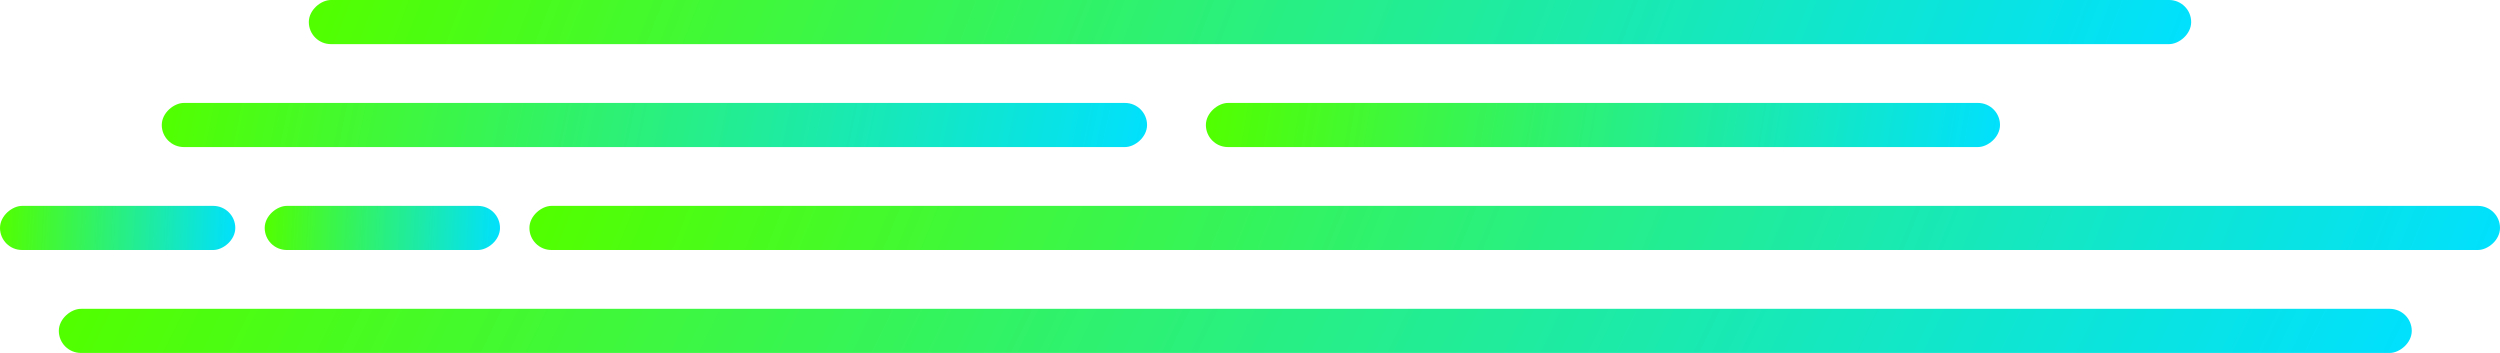 <svg width="170" height="24" viewBox="0 0 170 24" fill="none" xmlns="http://www.w3.org/2000/svg">
<rect x="21" y="3" width="3" height="128" rx="1.5" transform="rotate(-90 21 3)" fill="url(#paint0_linear_194_10)"/>
<rect x="4" y="24" width="3" height="160" rx="1.5" transform="rotate(-90 4 24)" fill="url(#paint1_linear_194_10)"/>
<rect x="11" y="10" width="3" height="67" rx="1.5" transform="rotate(-90 11 10)" fill="url(#paint2_linear_194_10)"/>
<rect x="82" y="10" width="3" height="54" rx="1.5" transform="rotate(-90 82 10)" fill="url(#paint3_linear_194_10)"/>
<rect y="17" width="3" height="16" rx="1.5" transform="rotate(-90 0 17)" fill="url(#paint4_linear_194_10)"/>
<rect x="18" y="17" width="3" height="16" rx="1.5" transform="rotate(-90 18 17)" fill="url(#paint5_linear_194_10)"/>
<rect x="36" y="17" width="3" height="134" rx="1.5" transform="rotate(-90 36 17)" fill="url(#paint6_linear_194_10)"/>
<defs>
<linearGradient id="paint0_linear_194_10" x1="22.5" y1="3" x2="-21.123" y2="115.05" gradientUnits="userSpaceOnUse">
<stop stop-color="#52FF00"/>
<stop offset="1" stop-color="#00E0FF"/>
</linearGradient>
<linearGradient id="paint1_linear_194_10" x1="5.5" y1="24" x2="-57.963" y2="154.407" gradientUnits="userSpaceOnUse">
<stop stop-color="#52FF00"/>
<stop offset="1" stop-color="#00E0FF"/>
</linearGradient>
<linearGradient id="paint2_linear_194_10" x1="12.5" y1="10" x2="-0.715" y2="74.848" gradientUnits="userSpaceOnUse">
<stop stop-color="#52FF00"/>
<stop offset="1" stop-color="#00E0FF"/>
</linearGradient>
<linearGradient id="paint3_linear_194_10" x1="83.5" y1="10" x2="74.794" y2="63.006" gradientUnits="userSpaceOnUse">
<stop stop-color="#52FF00"/>
<stop offset="1" stop-color="#00E0FF"/>
</linearGradient>
<linearGradient id="paint4_linear_194_10" x1="1.5" y1="17" x2="0.717" y2="33.091" gradientUnits="userSpaceOnUse">
<stop stop-color="#52FF00"/>
<stop offset="1" stop-color="#00E0FF"/>
</linearGradient>
<linearGradient id="paint5_linear_194_10" x1="19.5" y1="17" x2="18.717" y2="33.091" gradientUnits="userSpaceOnUse">
<stop stop-color="#52FF00"/>
<stop offset="1" stop-color="#00E0FF"/>
</linearGradient>
<linearGradient id="paint6_linear_194_10" x1="37.5" y1="17" x2="-9.713" y2="132.839" gradientUnits="userSpaceOnUse">
<stop stop-color="#52FF00"/>
<stop offset="1" stop-color="#00E0FF"/>
</linearGradient>
</defs>
</svg>

